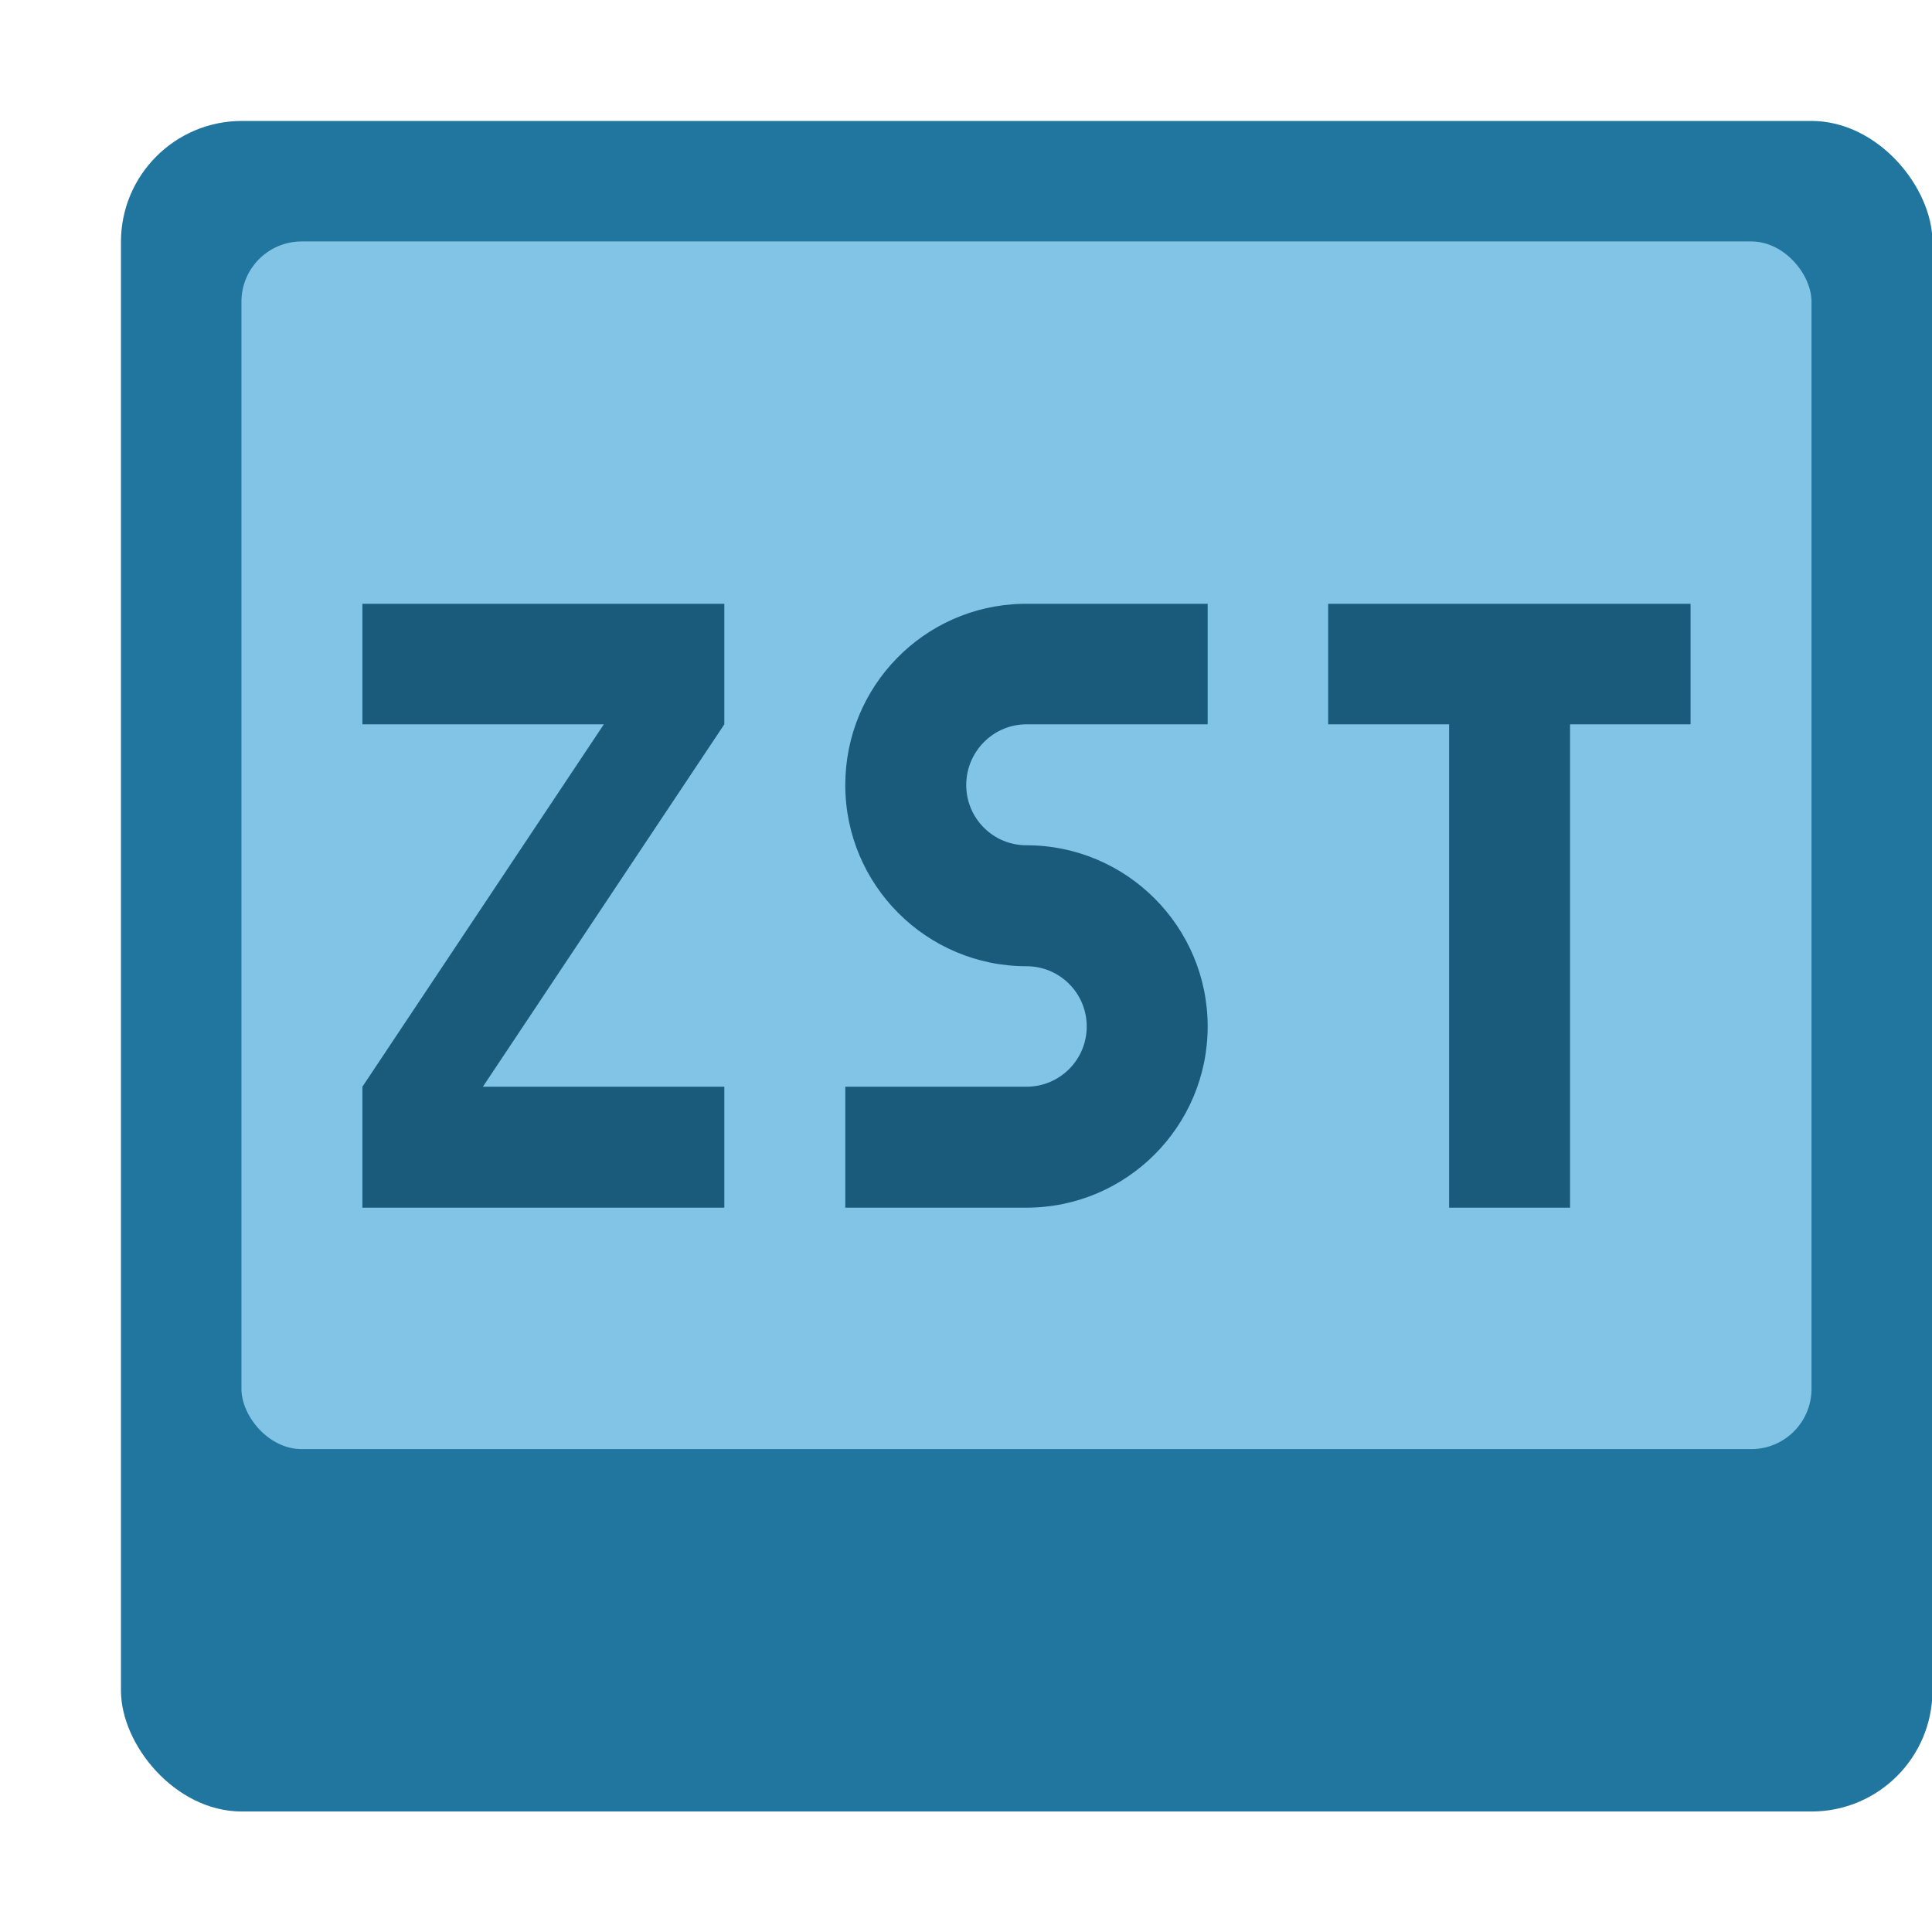 <?xml version="1.0" encoding="UTF-8" standalone="no"?>
<!-- Created with Inkscape (http://www.inkscape.org/) -->

<svg
   width="16"
   height="16"
   viewBox="0 0 4.233 4.233"
   version="1.1"
   id="svg5"
   inkscape:version="1.2.1 (9c6d41e410, 2022-07-14, custom)"
   sodipodi:docname="application-x-alpm-package.svg"
   xmlns:inkscape="http://www.inkscape.org/namespaces/inkscape"
   xmlns:sodipodi="http://sodipodi.sourceforge.net/DTD/sodipodi-0.dtd"
   xmlns="http://www.w3.org/2000/svg"
   xmlns:svg="http://www.w3.org/2000/svg">
  <sodipodi:namedview
     id="namedview7"
     pagecolor="#ffffff"
     bordercolor="#666666"
     borderopacity="1.0"
     inkscape:pageshadow="2"
     inkscape:pageopacity="0.0"
     inkscape:pagecheckerboard="0"
     inkscape:document-units="px"
     showgrid="false"
     units="px"
     width="24px"
     inkscape:zoom="50.125"
     inkscape:cx="8"
     inkscape:cy="8"
     inkscape:window-width="1920"
     inkscape:window-height="1011"
     inkscape:window-x="0"
     inkscape:window-y="0"
     inkscape:window-maximized="1"
     inkscape:current-layer="svg5"
     inkscape:showpageshadow="2"
     inkscape:deskcolor="#d1d1d1" />
  <defs
     id="defs2" />
  <rect
     style="fill:#2176a0;fill-opacity:1;stroke-width:0.265"
     id="rect1052"
     width="3.969"
     height="3.704"
     x="0.265"
     y="0.265"
     ry="0.265" />
  <rect
     style="opacity:1;fill:#82c4e5;fill-opacity:1;stroke-width:0.265"
     id="rect1190"
     width="3.44"
     height="2.646"
     x="0.529"
     y="0.529"
     ry="0.132" />
  <path
     id="path358"
     style="opacity:1;fill:#1a5b7c;fill-opacity:1;stroke-width:0.265"
     d="M 0.794 1.323 L 0.794 1.587 L 1.323 1.587 L 0.794 2.381 L 0.794 2.646 L 1.587 2.646 L 1.587 2.381 L 1.058 2.381 L 1.587 1.587 L 1.587 1.323 L 0.794 1.323 z M 2.239 1.323 C 2.024 1.328 1.852 1.504 1.852 1.72 C 1.852 1.939 2.03 2.117 2.249 2.117 C 2.322 2.117 2.381 2.176 2.381 2.249 C 2.381 2.322 2.322 2.381 2.249 2.381 L 1.852 2.381 L 1.852 2.646 L 2.249 2.646 C 2.468 2.646 2.646 2.468 2.646 2.249 C 2.646 2.03 2.468 1.852 2.249 1.852 C 2.176 1.852 2.117 1.793 2.117 1.72 C 2.117 1.647 2.176 1.587 2.249 1.587 L 2.646 1.587 L 2.646 1.323 L 2.249 1.323 C 2.246 1.323 2.242 1.323 2.239 1.323 z M 2.91 1.323 L 2.91 1.587 L 3.175 1.587 L 3.175 2.646 L 3.44 2.646 L 3.44 1.587 L 3.704 1.587 L 3.704 1.323 L 2.91 1.323 z " />
</svg>
